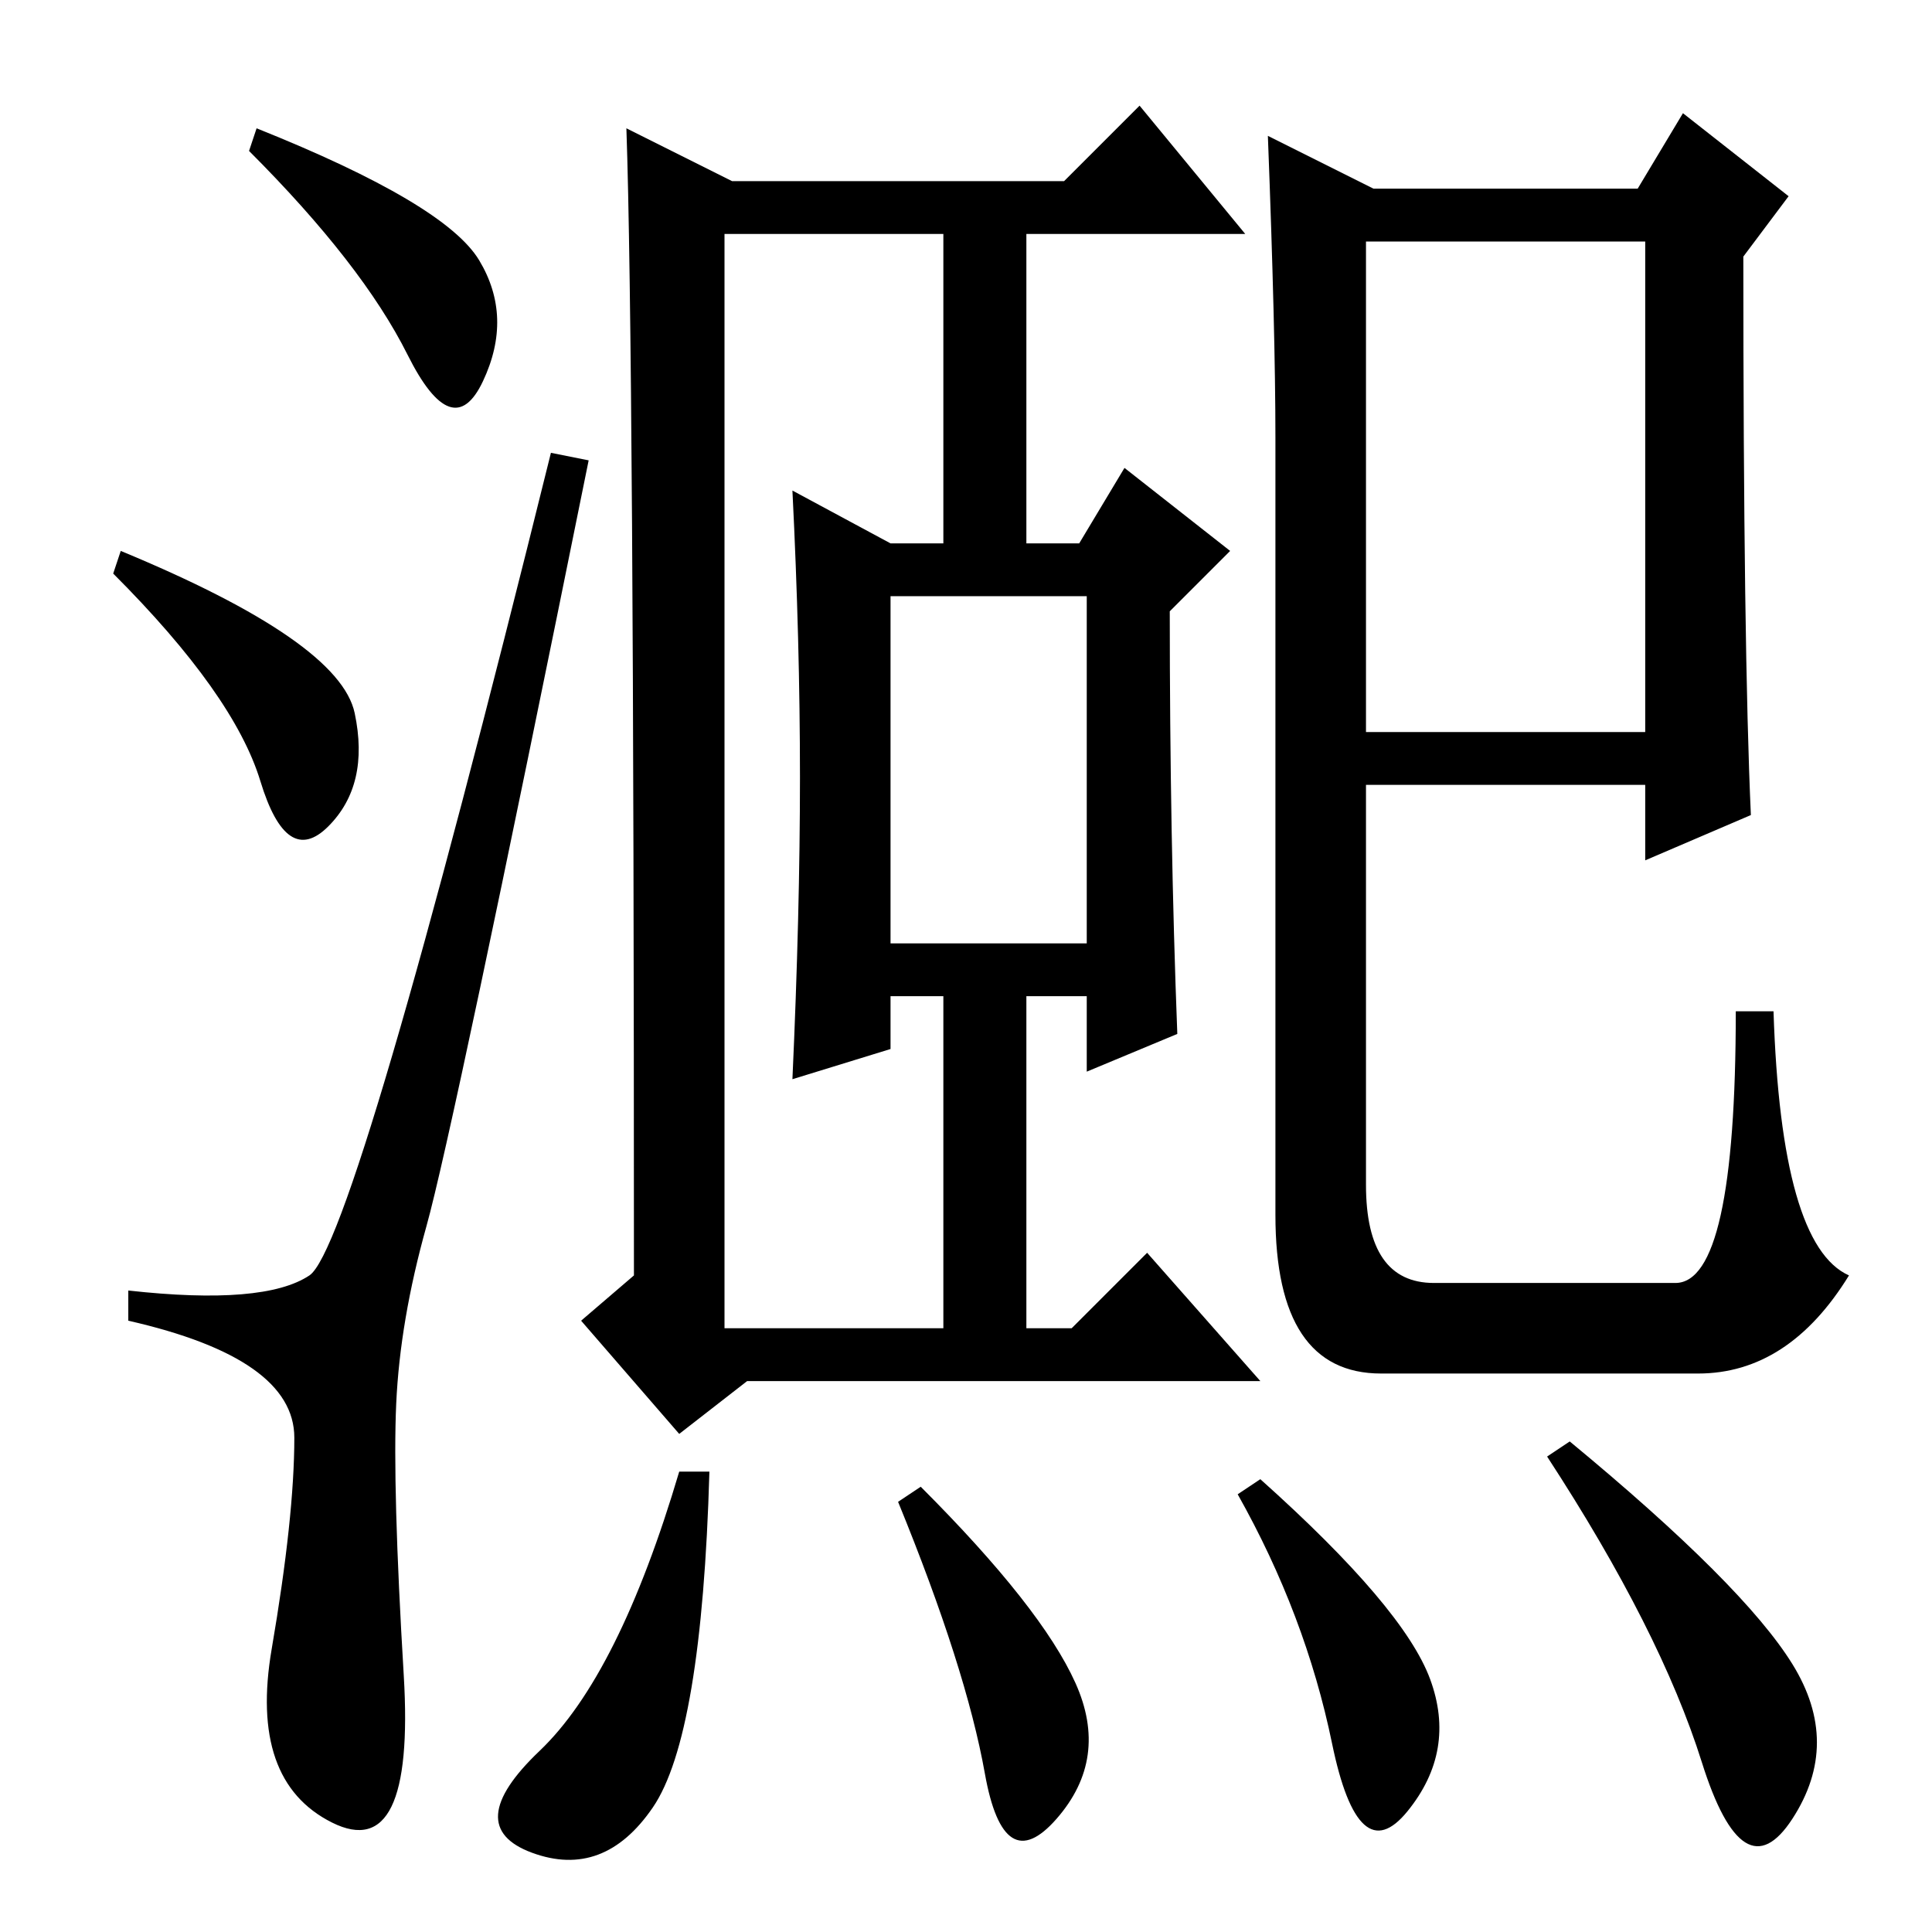 <?xml version="1.0" standalone="no"?>
<!DOCTYPE svg PUBLIC "-//W3C//DTD SVG 1.1//EN" "http://www.w3.org/Graphics/SVG/1.1/DTD/svg11.dtd" >
<svg xmlns="http://www.w3.org/2000/svg" xmlns:xlink="http://www.w3.org/1999/xlink" version="1.1" viewBox="0 -36 256 256">
  <g transform="matrix(1 0 0 -1 0 220)">
   <path fill="currentColor"
d="M34 239q25 -10 29.5 -17.5t0.5 -16t-10 3.5t-21 27zM16 183q29 -12 31 -21.5t-3.5 -15t-9 6t-19.5 27.5zM41 87q6 4 32 109l5 -1q-18 -89 -21.5 -101.5t-4 -23.5t1 -36t-9.5 -19.5t-8 23t3 28t-22 15.5v4q18 -2 24 2zM106 153q0 18 -1 38l13 -7h7v41h-29v-145h29v44h-7
v-7l-13 -4q1 22 1 40zM118 131h26v46h-26v-46zM142 80l10 10l15 -17h-68l-9 -7l-13 15l7 6q0 123 -1 152l14 -7h44l10 10l14 -17h-29v-41h7l6 10l14 -11l-8 -8q0 -30 1 -56l-12 -5v10h-8v-44h6zM230 122h5q1 -31 10 -35q-8 -13 -20 -13h-42q-14 0 -14 21v103q0 14 -1 40
l14 -7h35l6 10l14 -11l-6 -8q0 -52 1 -74l-14 -6v10h-37v-53q0 -13 9 -13h32q8 0 8 36zM181 159h37v65h-37v-65zM86.5 16.5q-6.5 -9.5 -16 -6t1 13.5t18.5 37h4q-1 -35 -7.5 -44.5zM142.5 33q4.5 -10 -2.5 -18t-9.5 6t-11.5 36l3 2q16 -16 20.5 -26zM189.5 33.5
q3.5 -9.5 -3 -17.5t-10 9t-12.5 33l3 2q19 -17 22.5 -26.5zM237.5 35.5q6.5 -10.5 0 -20.5t-12 7.5t-20.5 40.5l3 2q23 -19 29.5 -29.5z" />
  </g>

</svg>

